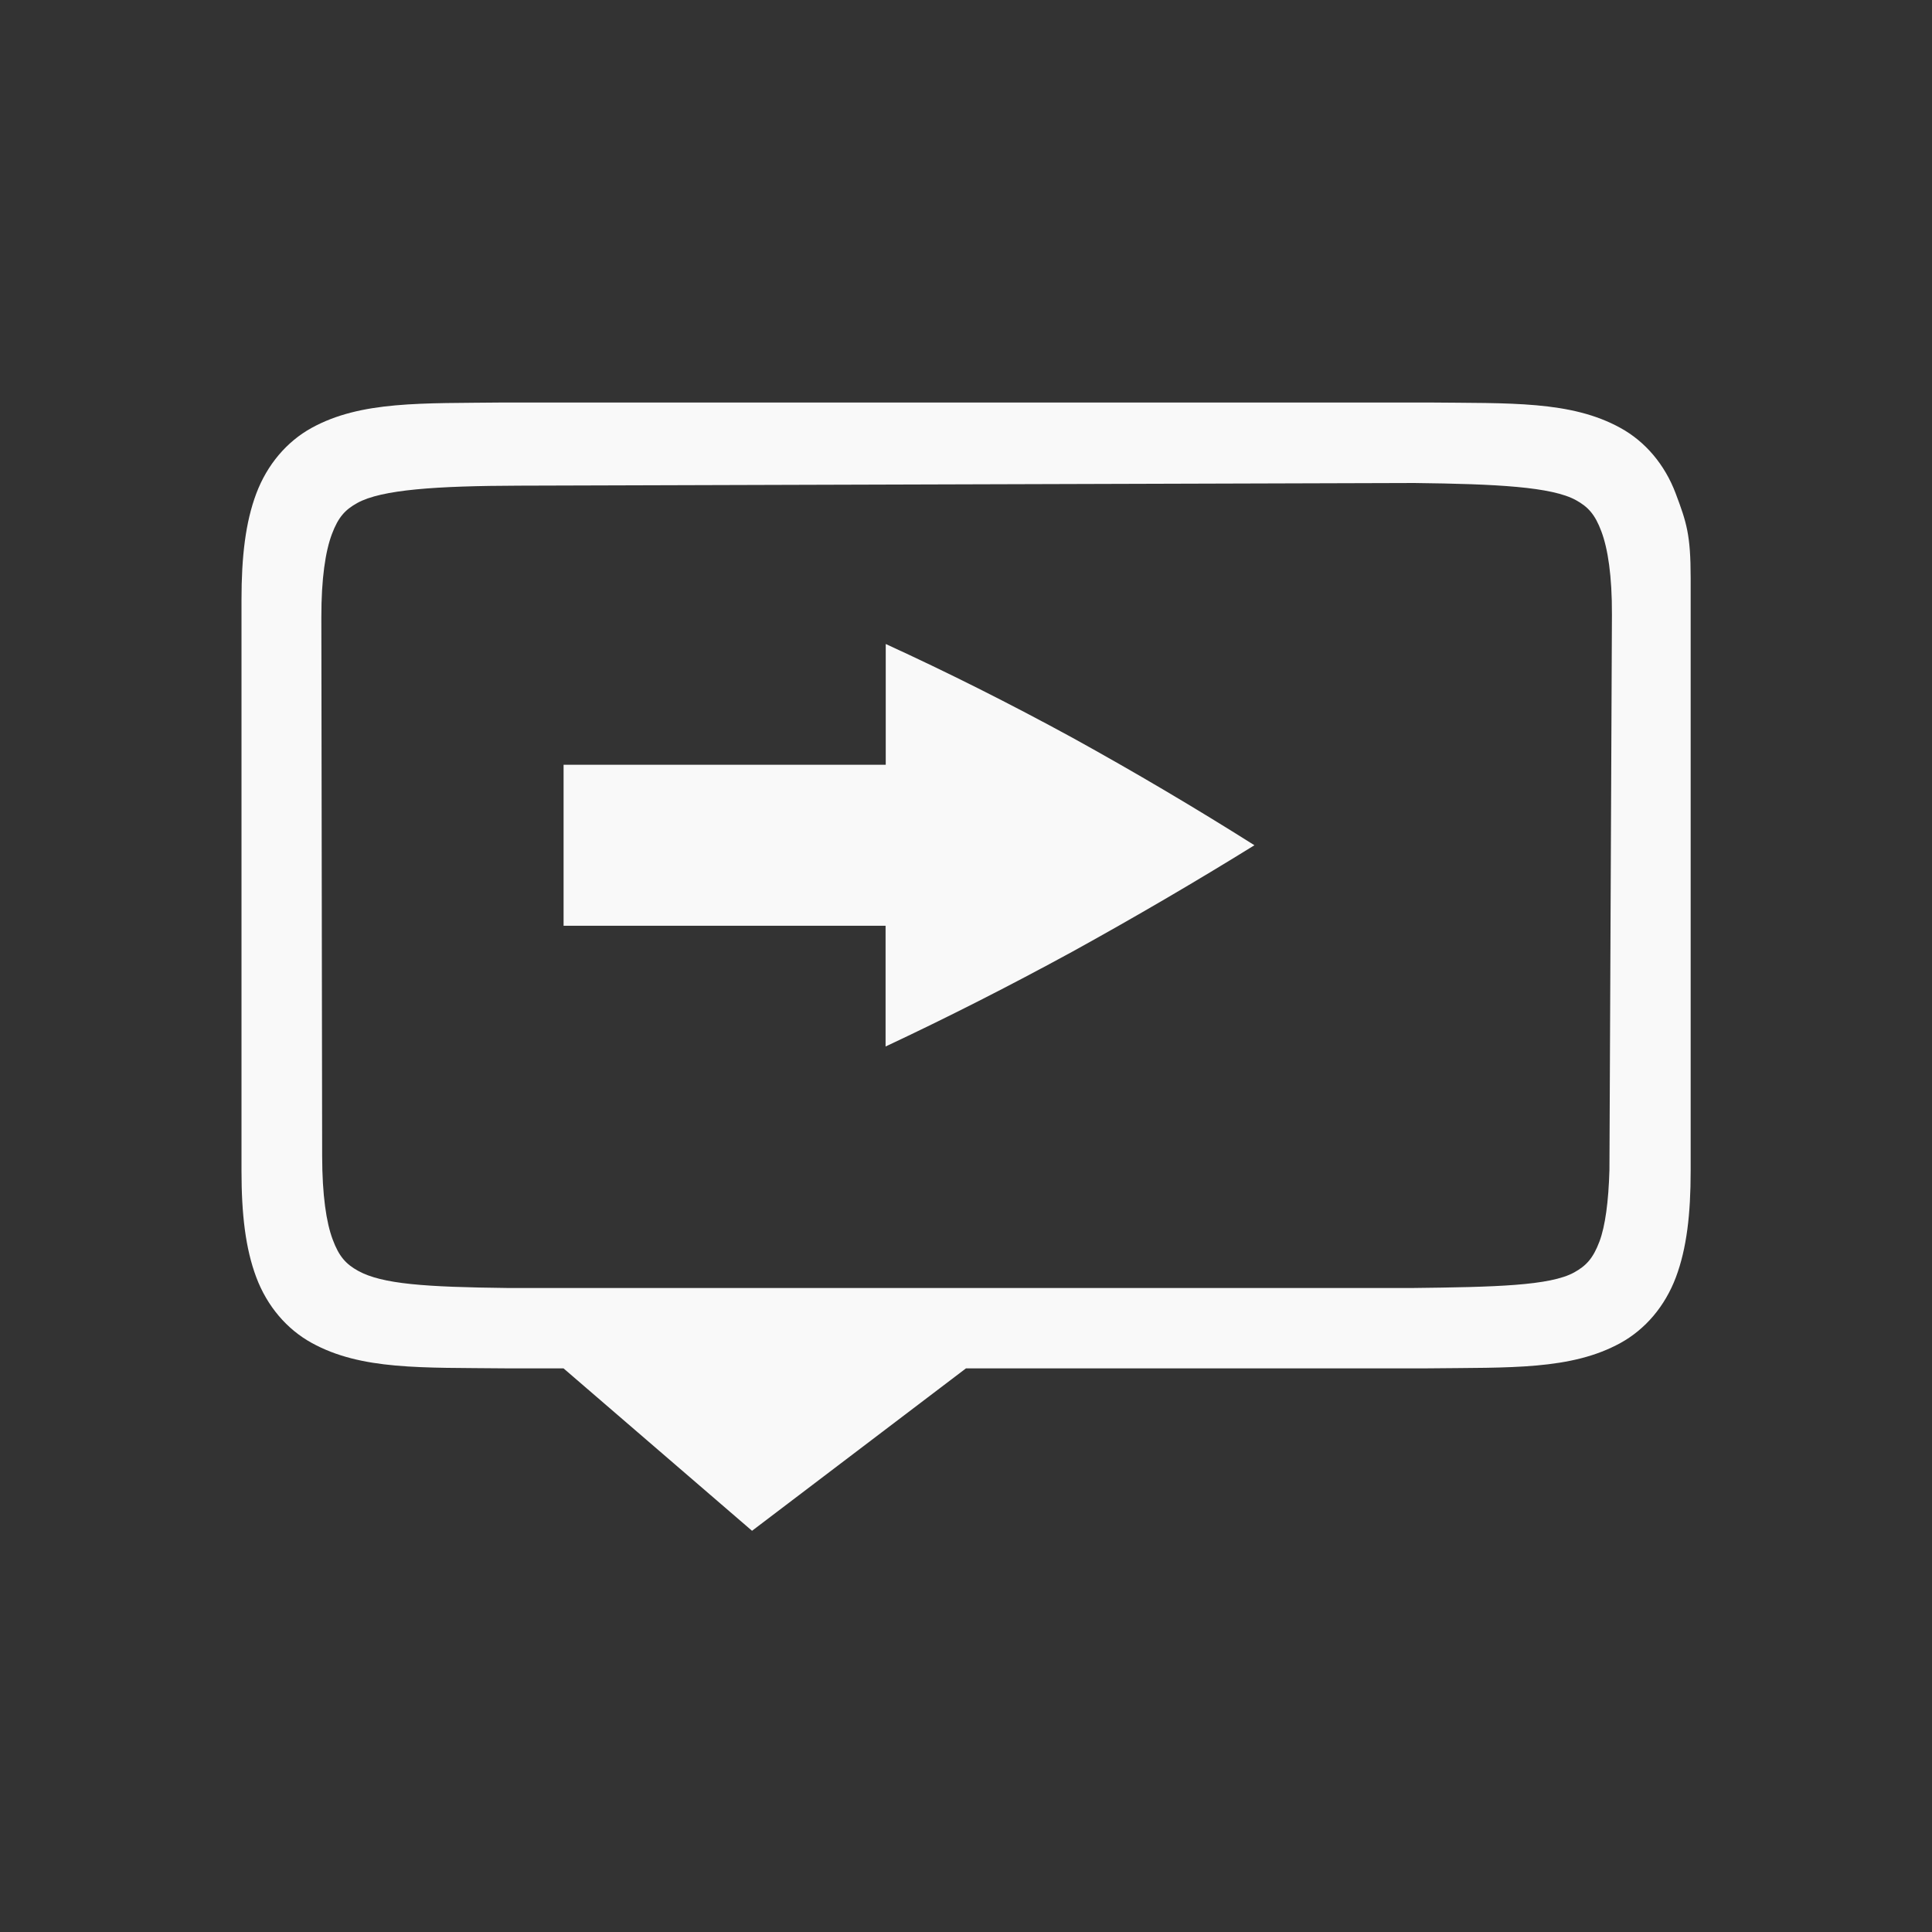 <svg version="1.0" viewBox="0 0 24 24" xmlns="http://www.w3.org/2000/svg">
 <rect x="0" y="0" width="24" height="24" fill="#333333" stroke="none"/>
 <g transform="translate(-1308.8 330.5)" fill="#3c3c3c" label="status">
  <path transform="translate(1310.8 -329.5)" d="m4.268 4c-1.029 0.012-1.782-0.023-2.398 0.316-0.308 0.17-0.551 0.456-0.686 0.814-0.135 0.359-0.184 0.786-0.184 1.324v7.09c3.8e-5 0.538 0.049 0.965 0.184 1.324 0.135 0.359 0.38 0.645 0.688 0.814 0.616 0.34 1.369 0.305 2.398 0.316h0.73l2.342 2.018 2.658-2.018h5.734c1.029-0.012 1.782 0.023 2.398-0.316 0.308-0.17 0.551-0.456 0.686-0.814 0.135-0.359 0.184-0.786 0.184-1.324v-7.363c0-0.538-0.051-0.692-0.186-1.051-0.135-0.359-0.378-0.645-0.686-0.814-0.616-0.34-1.369-0.305-2.398-0.316h-11.461zm11.301 1c1.03 0.012 1.708 0.048 2.008 0.213 0.15 0.083 0.237 0.176 0.316 0.389 0.08 0.213 0.133 0.55 0.131 1.035l-0.031 6.896c-0.011 0.396-0.053 0.699-0.123 0.887-0.08 0.213-0.166 0.304-0.316 0.387-0.3 0.165-0.979 0.181-2.01 0.193h-11.23c-1.031-0.012-1.566-0.048-1.865-0.213-0.15-0.083-0.237-0.176-0.316-0.389-0.08-0.213-0.13-0.55-0.131-1.035l-0.01-6.693c-7.47e-4 -0.485 0.051-0.822 0.131-1.035 0.08-0.213 0.166-0.304 0.316-0.387 0.3-0.166 0.978-0.212 2.012-0.215zm-6.566 2v1.5h-4.002v2h4v1.5c0.761-0.357 1.536-0.75 2.324-1.18 0.781-0.431 1.533-0.871 2.258-1.32-0.725-0.458-1.477-0.903-2.258-1.334-0.788-0.43-1.562-0.818-2.322-1.166z" enable-background="new" fill="#F9F9F9"/>
 </g>
</svg>
